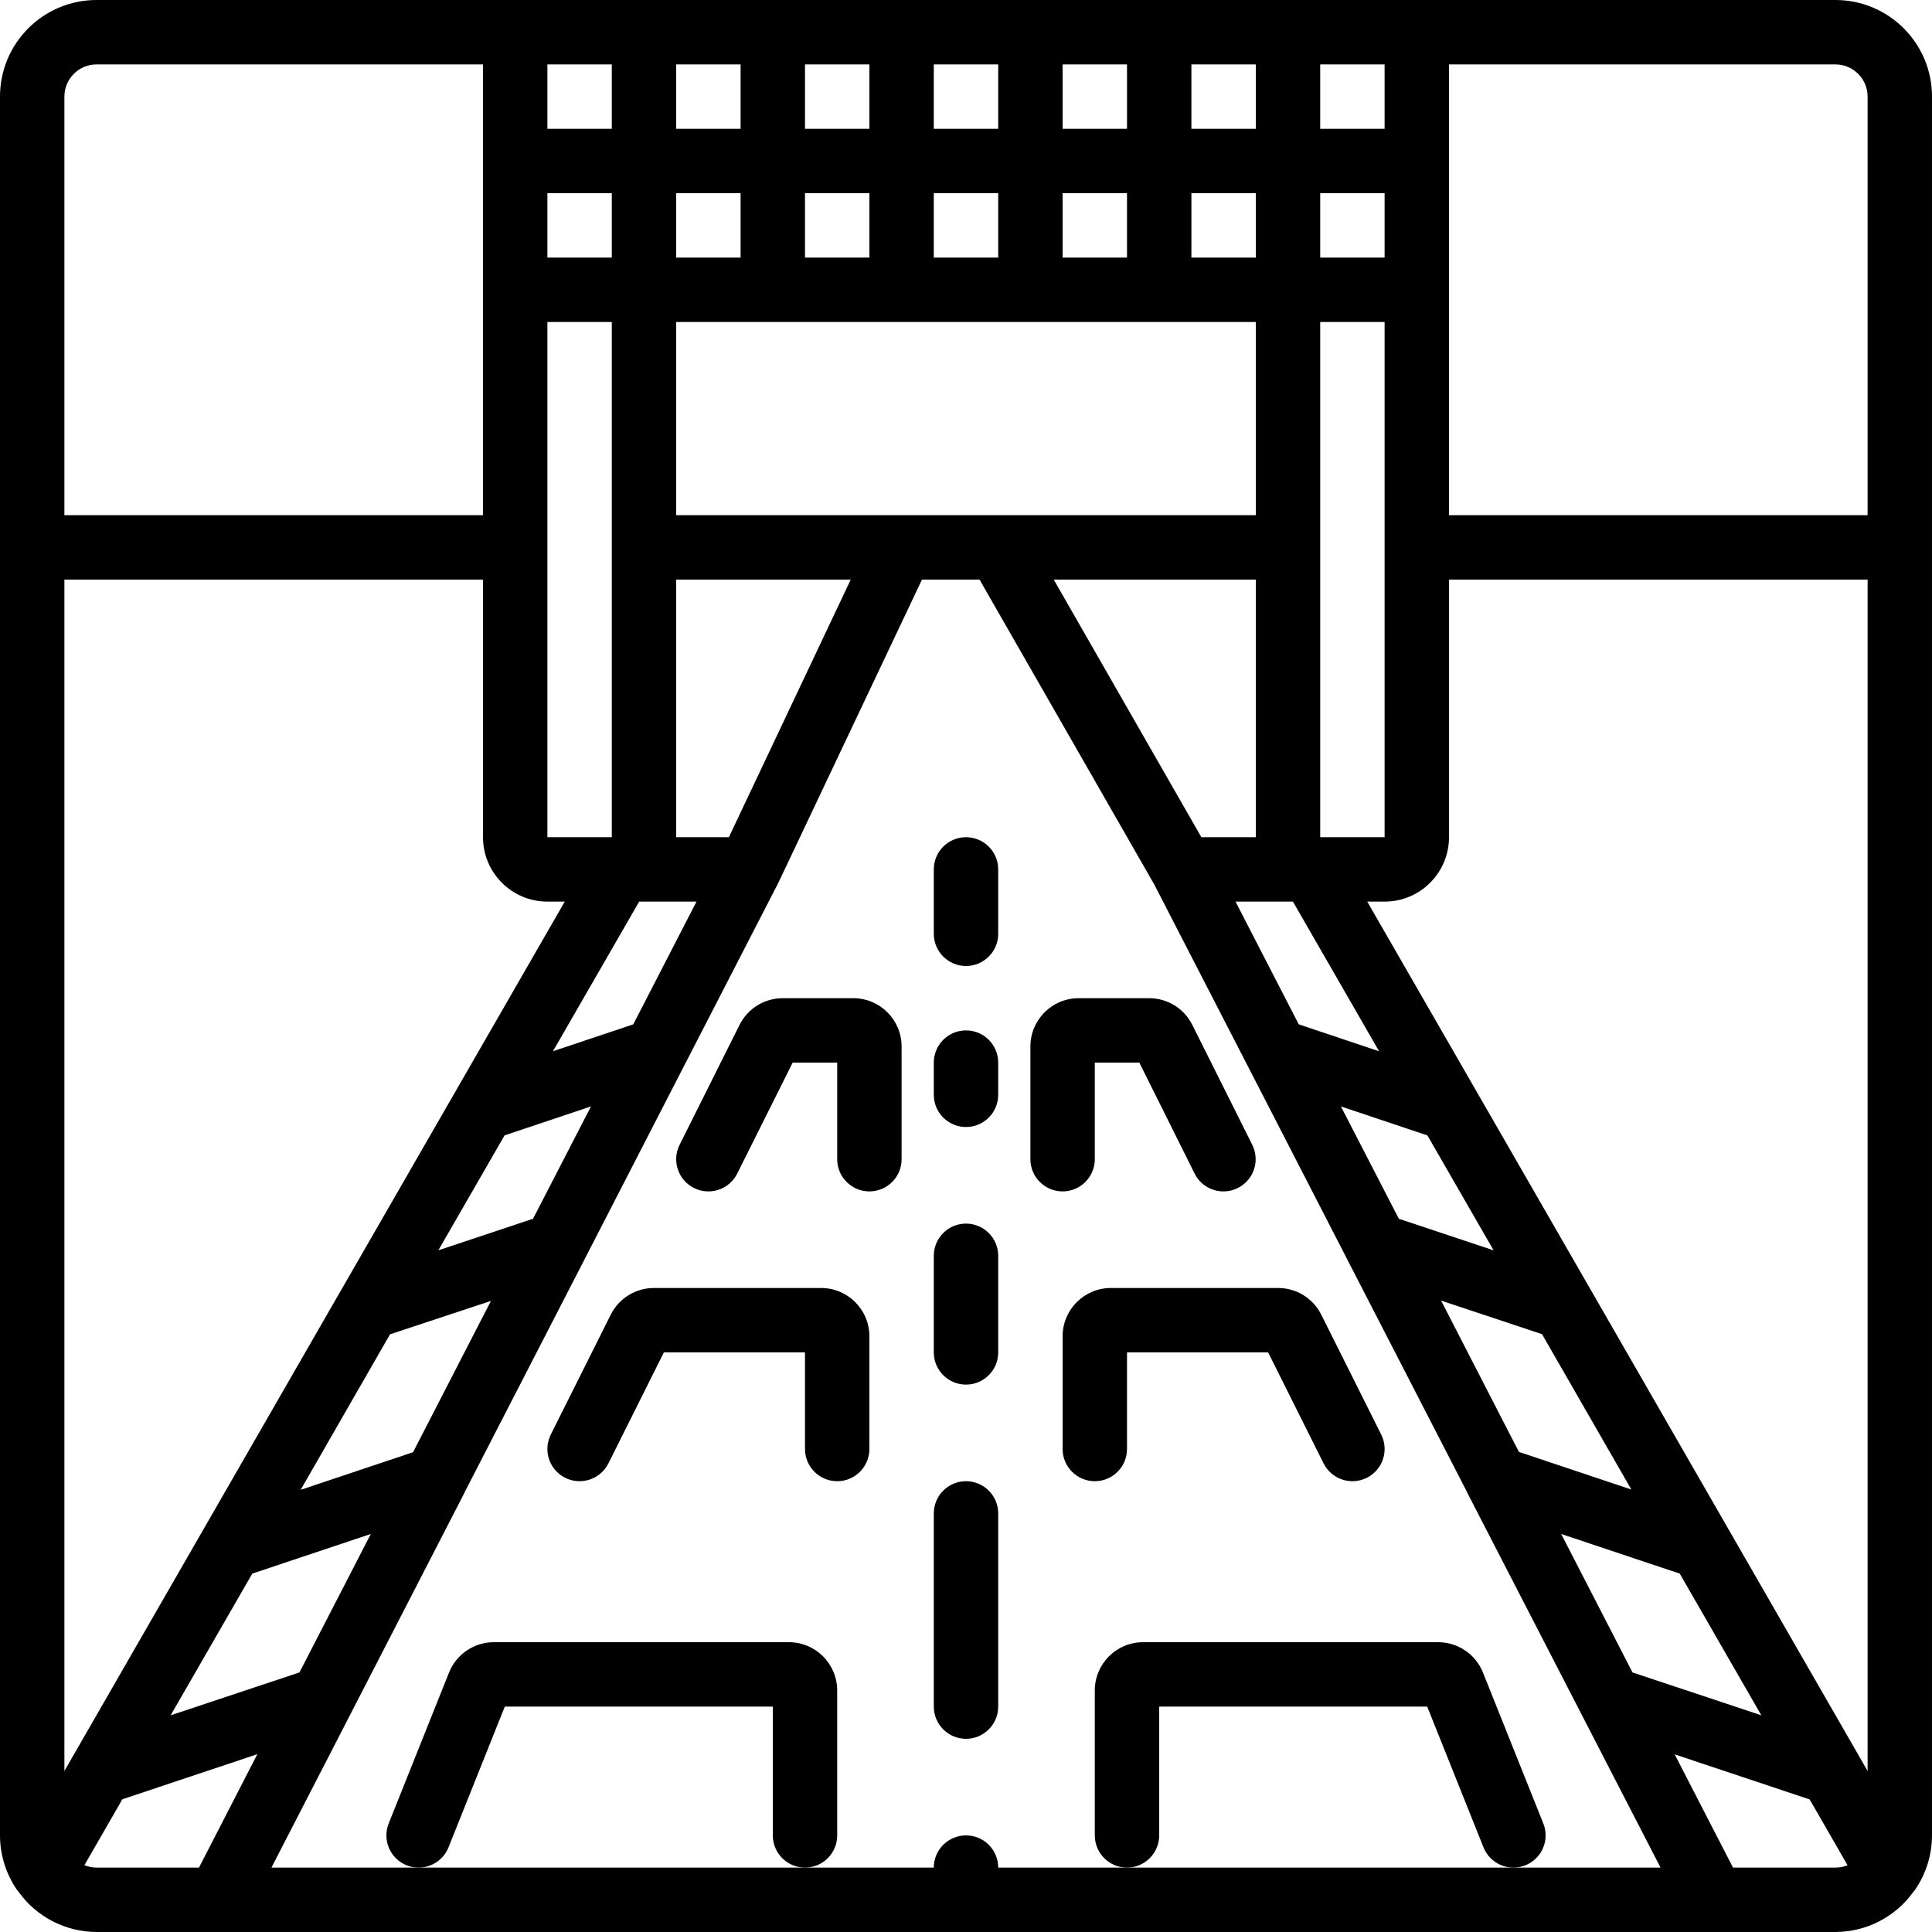 <svg height="512pt" viewBox="0 0 512 512" width="512pt" xmlns="http://www.w3.org/2000/svg"><path d="m256 392.535c-4.711 0-8.535 3.82-8.535 8.531v51.199c0 4.715 3.824 8.535 8.535 8.535s8.535-3.82 8.535-8.535v-51.199c0-4.711-3.824-8.531-8.535-8.531zm0 0"/><path d="m256 324.266c-4.711 0-8.535 3.82-8.535 8.535v25.598c0 4.715 3.824 8.535 8.535 8.535s8.535-3.82 8.535-8.535v-25.598c0-4.715-3.824-8.535-8.535-8.535zm0 0"/><path d="m256 273.066c-4.711 0-8.535 3.82-8.535 8.535v8.531c0 4.715 3.824 8.535 8.535 8.535s8.535-3.82 8.535-8.535v-8.531c0-4.715-3.824-8.535-8.535-8.535zm0 0"/><path d="m256 221.867c-4.711 0-8.535 3.82-8.535 8.531v17.066c0 4.715 3.824 8.535 8.535 8.535s8.535-3.82 8.535-8.535v-17.066c0-4.711-3.824-8.531-8.535-8.531zm0 0"/><path d="m221.867 486.398v-38.398c0-7.07-5.73-12.801-12.801-12.801h-78.172c-5.238-.004-9.953 3.184-11.898 8.047l-15.988 39.988c-.844 2.102-.812 4.453.082 6.531.891 2.082 2.574 3.723 4.676 4.562 1.008.402 2.082.609 3.168.605 3.492 0 6.633-2.125 7.926-5.367l14.918-37.301h71.023v34.133c0 4.715 3.82 8.535 8.531 8.535 4.715 0 8.535-3.82 8.535-8.535zm0 0"/><path d="m408.992 483.234-15.988-39.988c-1.945-4.863-6.66-8.051-11.898-8.047h-78.172c-7.07 0-12.801 5.73-12.801 12.801v38.398c0 4.715 3.82 8.535 8.535 8.535 4.711 0 8.531-3.82 8.531-8.535v-34.133h71.023l14.918 37.301c1.293 3.242 4.434 5.367 7.926 5.367 1.086.004 2.16-.203 3.168-.605 2.102-.84 3.785-2.48 4.676-4.562.895-2.078.926-4.43.082-6.531zm0 0"/><path d="m217.602 341.332h-44.297c-4.852 0-9.285 2.738-11.453 7.074l-15.891 31.781c-2.105 4.215-.395 9.344 3.824 11.449s9.344.395 11.453-3.824l14.695-29.414h37.398v25.602c0 4.711 3.82 8.535 8.535 8.535 4.711 0 8.531-3.824 8.531-8.535v-29.867c0-7.07-5.73-12.801-12.797-12.801zm0 0"/><path d="m350.141 348.391c-2.164-4.336-6.598-7.07-11.445-7.059h-44.297c-7.066 0-12.797 5.73-12.797 12.801v29.867c0 4.711 3.82 8.535 8.531 8.535 4.715 0 8.535-3.824 8.535-8.535v-25.602h37.398l14.695 29.414c2.109 4.219 7.234 5.93 11.453 3.824s5.93-7.234 3.824-11.449zm0 0"/><path d="m226.133 264.535h-18.695c-4.852-.004-9.285 2.734-11.453 7.074l-15.887 31.777c-2.109 4.219-.398 9.344 3.82 11.449 4.219 2.109 9.348.395 11.453-3.82l14.695-29.414h11.801v25.598c0 4.715 3.82 8.535 8.531 8.535 4.715 0 8.535-3.82 8.535-8.535v-29.867c0-7.066-5.73-12.797-12.801-12.797zm0 0"/><path d="m290.133 307.199v-25.598h11.801l14.652 29.414c2.105 4.215 7.234 5.93 11.453 3.82 4.219-2.105 5.93-7.23 3.824-11.449l-15.898-31.797c-2.156-4.32-6.57-7.055-11.402-7.055h-18.695c-7.07 0-12.801 5.73-12.801 12.797v29.867c0 4.715 3.82 8.535 8.535 8.535 4.711 0 8.531-3.82 8.531-8.535zm0 0"/><path d="m486.398 0h-460.797c-14.141 0-25.602 11.461-25.602 25.602v460.797c.004 5.219 1.613 10.312 4.609 14.586.117.16.246.297.375.453 4.785 6.617 12.449 10.547 20.617 10.562h460.797c8.168-.016 15.832-3.945 20.617-10.562.129-.156.258-.293.375-.453 2.996-4.273 4.605-9.367 4.609-14.586v-460.797c0-14.141-11.461-25.602-25.602-25.602zm-469.332 153.602h110.934v68.266c0 9.426 7.641 17.066 17.066 17.066h4.602l-59.734 103.773-72.867 126.625zm415.258 241.141-29.789-9.965-20.633-40.109 26.75 8.902zm-61.609-71.754-15.359-29.773 22.926 7.68 17.539 30.453zm-26.531-51.527-16.758-32.527h15.215l22.832 39.664zm5.684-49.594v-136.535h17.066v136.535zm17.066-153.602h-17.066v-17.066h17.066zm-34.133 0h-17.066v-17.066h17.066zm-51.199 0v-17.066h17.066v17.066zm-34.137 0v-17.066h17.07v17.066zm-34.133 0v-17.066h17.066v17.066zm102.402-34.133v-17.066h17.066v17.066zm-17.066 0h-17.066v-17.066h17.066zm-34.133 0h-17.07v-17.066h17.07zm-34.137 0h-17.066v-17.066h17.066zm-34.133 0h-17.066v-17.066h17.066zm0 17.066v17.066h-17.066v-17.066zm-92.902 302.406 26.746-8.859-20.645 40.105-29.781 9.961zm12.801-22.266 17.555-30.453 22.902-7.68-15.359 29.77zm30.371-52.754 22.852-39.652h15.188l-16.75 32.527zm-1.469-193.254h17.066v136.535h-17.066zm17.066-17.066h-17.066v-17.066h17.066zm-95.273 348.75 31.41-10.496-18.91 36.691-34.133 11.359zm126.301-195.148h-13.961v-68.266h46.25zm-13.961-85.332v-51.203h153.602v51.203zm153.602 17.066v68.266h-14.43l-39.117-68.266zm80.93 252.918 31.418 10.504 21.617 37.547-34.133-11.359zm8.355-63.797-59.754-103.789h4.602c9.426 0 17.066-7.641 17.066-17.066v-68.266h110.934v315.73zm64.312-325.656c4.715 0 8.535 3.82 8.535 8.535v110.934h-110.934v-119.469zm-119.465 17.066h-17.066v-17.066h17.066zm-204.801-17.066v17.066h-17.066v-17.066zm-136.531 0h102.398v119.469h-110.934v-110.934c0-4.715 3.82-8.535 8.535-8.535zm-3.227 477.219 10.051-17.461 35.766-11.945-15.457 30.055h-27.133c-1.109-.008-2.203-.227-3.227-.648zm276.293.648h-34.133c0-4.715-3.824-8.535-8.535-8.535s-8.535 3.82-8.535 8.535h-175.527l51.148-99.328v-.059l31.762-61.68.066-.137 26.453-51.414.078-.145 24.645-47.863.051-.129.086-.129 38.109-80.449h15.258l46.328 80.844 24.574 47.727.078.145 26.453 51.414.066.137 31.762 61.68v.059l51.207 99.328zm160.598 0-15.457-30.012 35.773 11.945 10.043 17.453c-1.027.406-2.121.617-3.227.613zm0 0"/></svg>